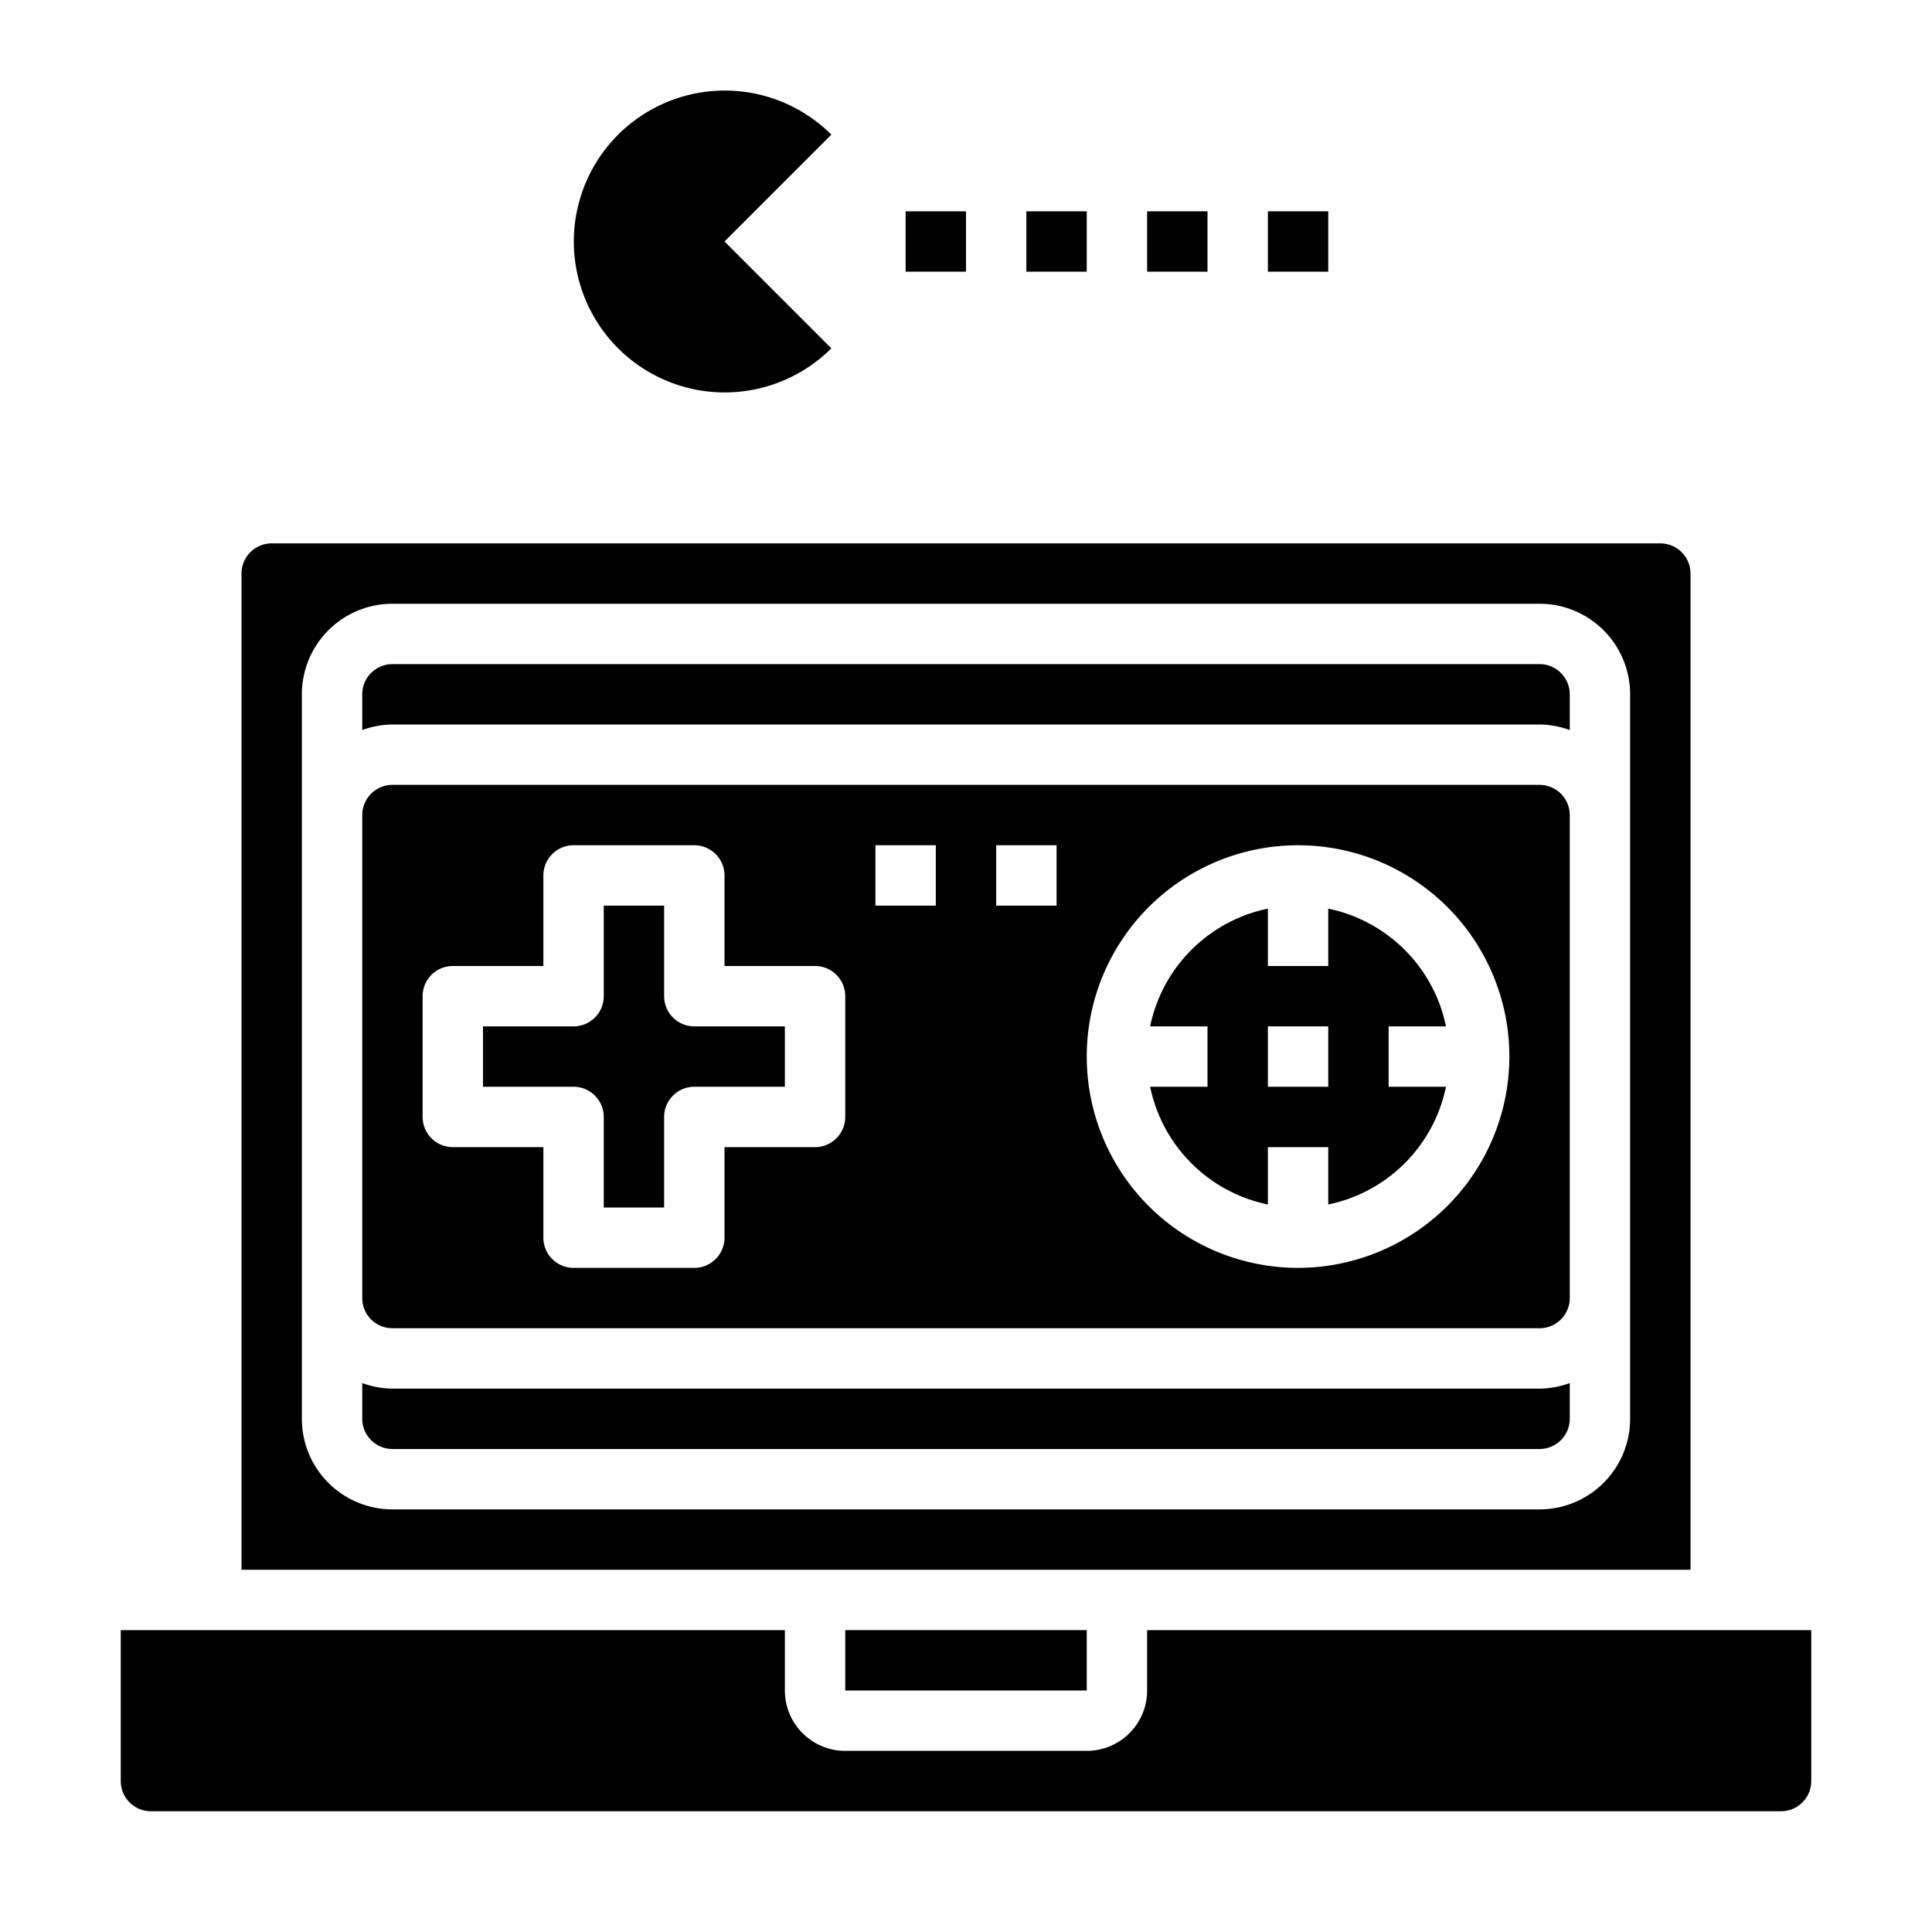 <svg xmlns="http://www.w3.org/2000/svg" viewBox="0 0 64 64" x="0px" y="0px"><g data-name="Game Computer"><path d="M47.9,34A5.016,5.016,0,0,0,44,30.1V32H42V30.1A5.016,5.016,0,0,0,38.1,34H40v2H38.1A5.016,5.016,0,0,0,42,39.9V38h2v1.9A5.016,5.016,0,0,0,47.9,36H46V34ZM44,36H42V34h2Z"></path><path d="M51,26H13a1,1,0,0,0-1,1V43a1,1,0,0,0,1,1H51a1,1,0,0,0,1-1V27A1,1,0,0,0,51,26ZM28,37a1,1,0,0,1-1,1H24v3a1,1,0,0,1-1,1H19a1,1,0,0,1-1-1V38H15a1,1,0,0,1-1-1V33a1,1,0,0,1,1-1h3V29a1,1,0,0,1,1-1h4a1,1,0,0,1,1,1v3h3a1,1,0,0,1,1,1Zm3-7H29V28h2Zm4,0H33V28h2Zm8,12a7,7,0,1,1,7-7A7.008,7.008,0,0,1,43,42Z"></path><path d="M22,33V30H20v3a1,1,0,0,1-1,1H16v2h3a1,1,0,0,1,1,1v3h2V37a1,1,0,0,1,1-1h3V34H23A1,1,0,0,1,22,33Z"></path><path d="M4,59a1,1,0,0,0,1,1H59a1,1,0,0,0,1-1V54H38v2a2,2,0,0,1-2,2H28a2,2,0,0,1-2-2V54H4Z"></path><path d="M13,46a2.966,2.966,0,0,1-1-.184V47a1,1,0,0,0,1,1H51a1,1,0,0,0,1-1V45.816A2.966,2.966,0,0,1,51,46Z"></path><rect x="28" y="54" width="8" height="2"></rect><path d="M56,19a1,1,0,0,0-1-1H9a1,1,0,0,0-1,1V52H56ZM54,47a3,3,0,0,1-3,3H13a3,3,0,0,1-3-3V23a3,3,0,0,1,3-3H51a3,3,0,0,1,3,3Z"></path><path d="M51,22H13a1,1,0,0,0-1,1v1.184A2.966,2.966,0,0,1,13,24H51a2.966,2.966,0,0,1,1,.184V23A1,1,0,0,0,51,22Z"></path><rect x="30" y="7" width="2" height="2"></rect><rect x="34" y="7" width="2" height="2"></rect><rect x="38" y="7" width="2" height="2"></rect><rect x="42" y="7" width="2" height="2"></rect><path d="M24,13a5.022,5.022,0,0,0,3.54-1.46L24,8l3.54-3.54A5,5,0,1,0,24,13Z"></path></g></svg>